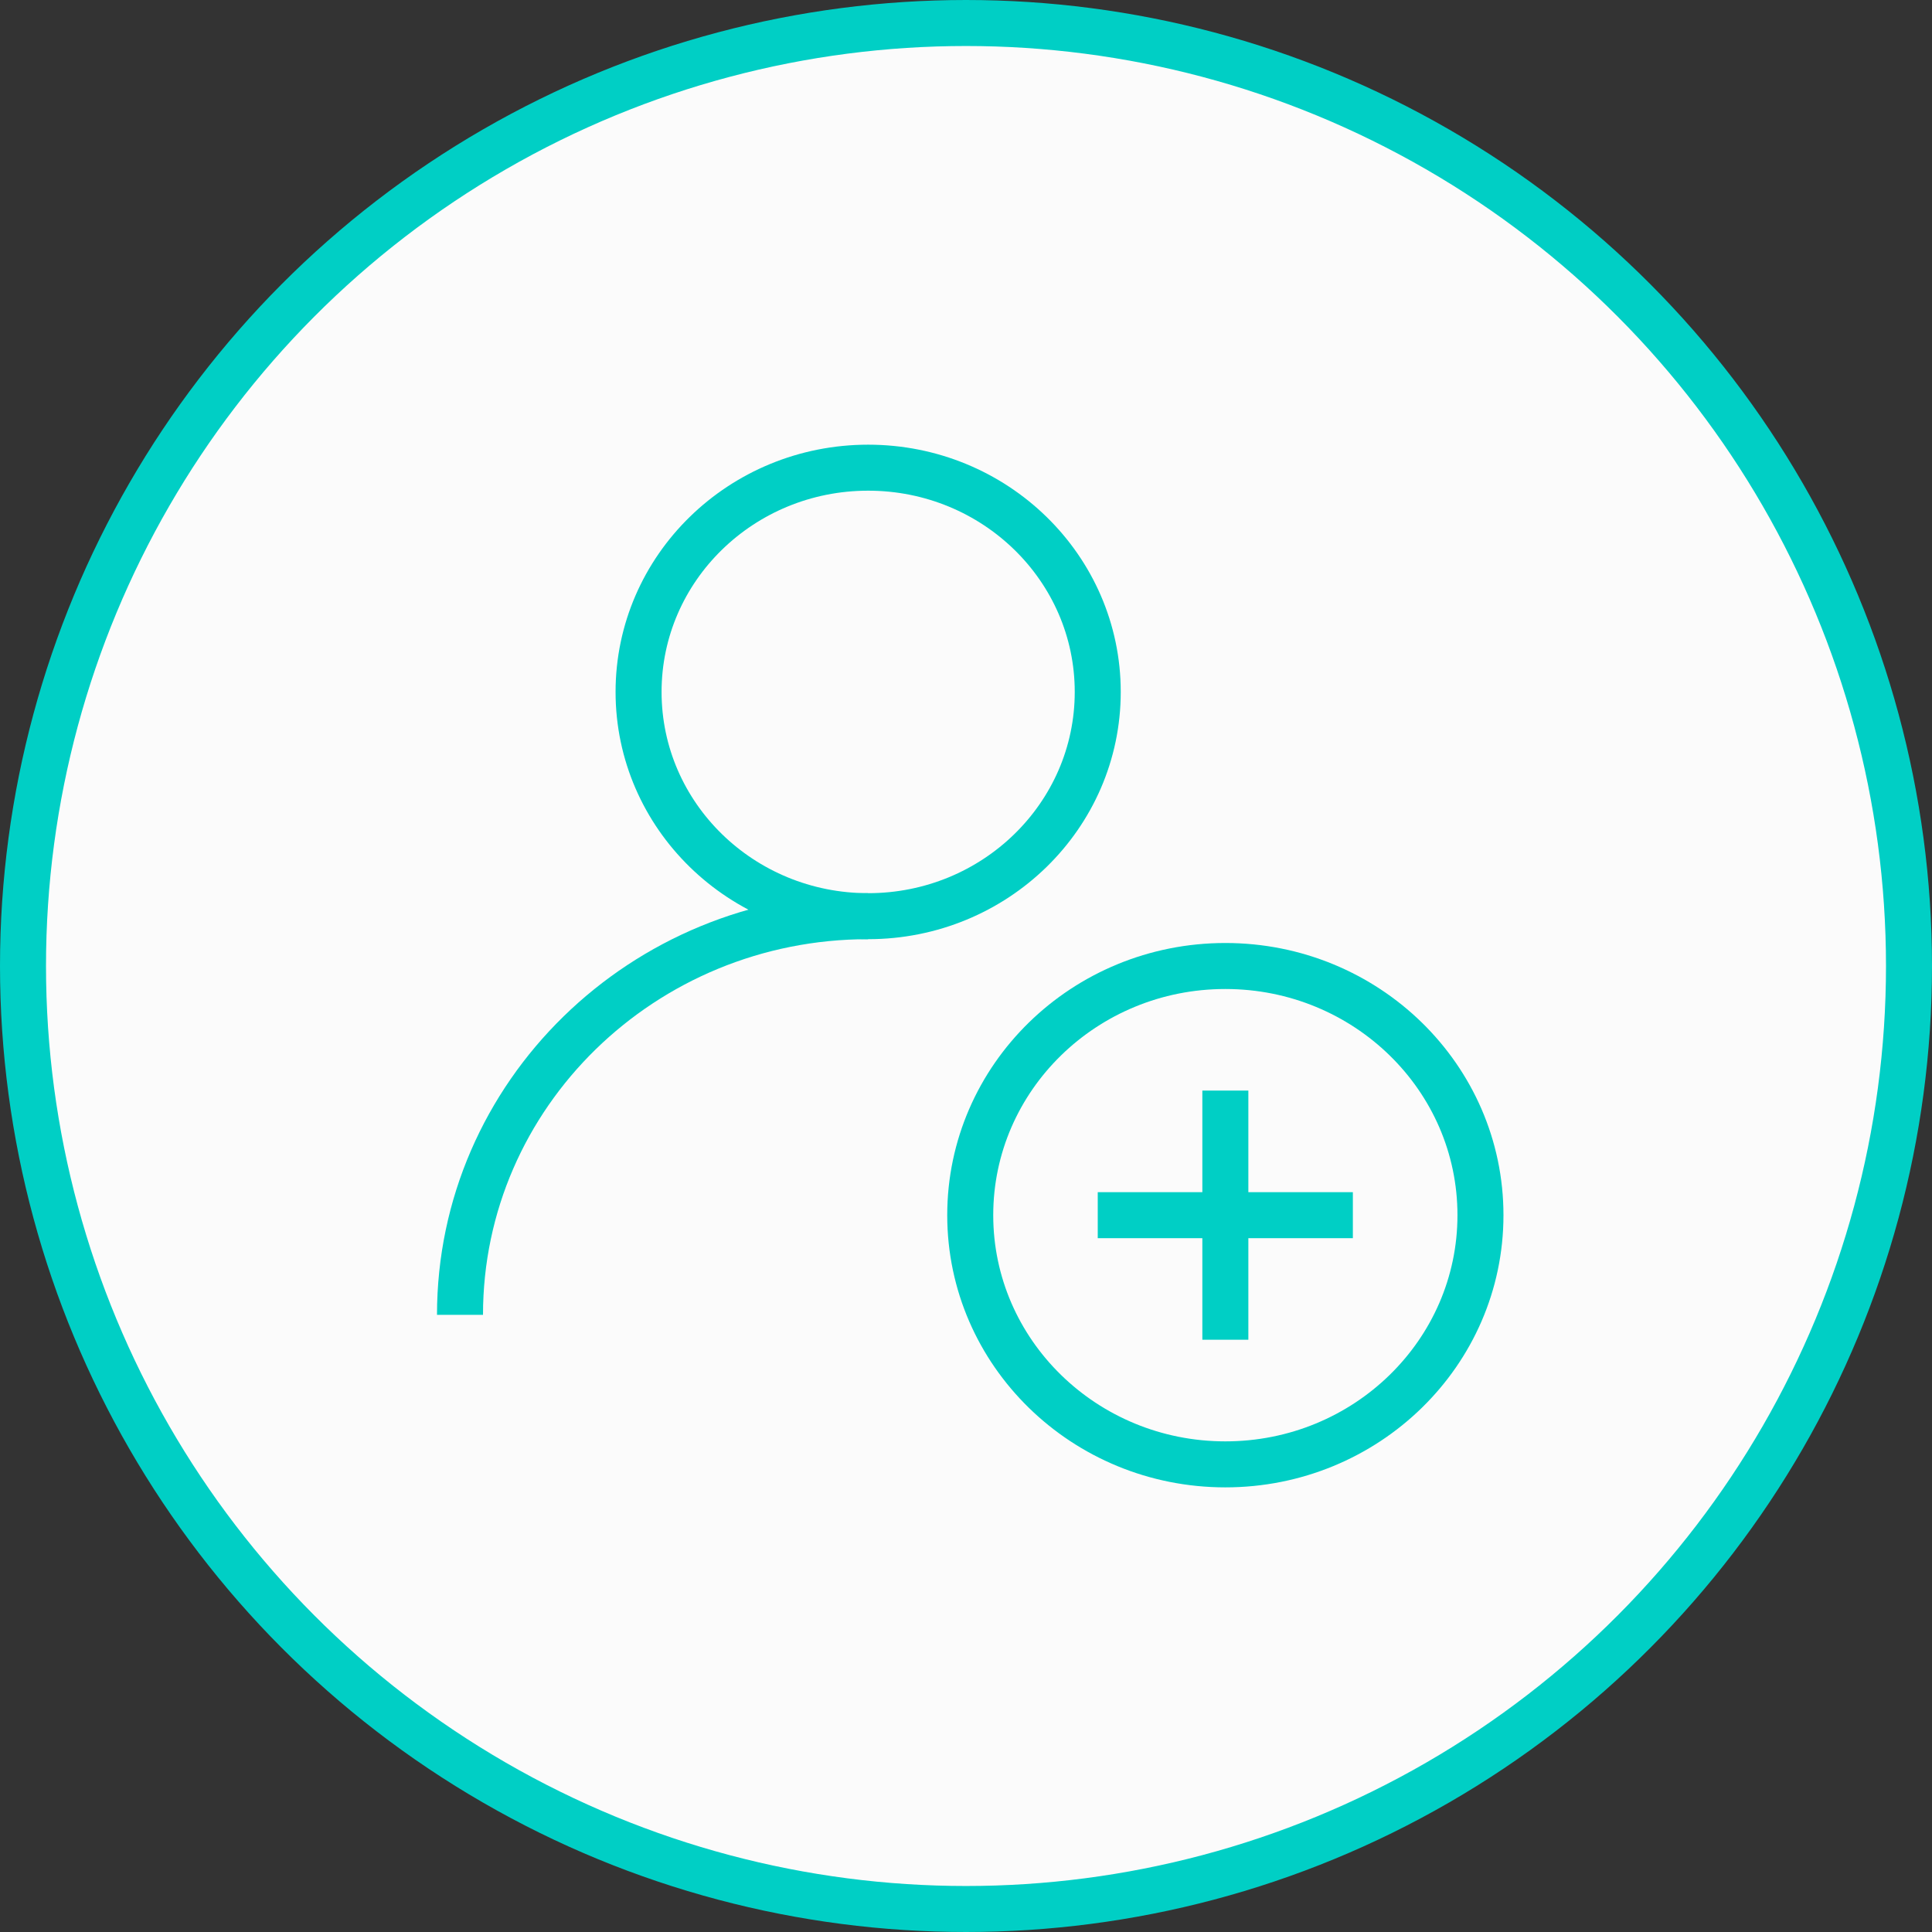 <svg width="42" height="42" viewBox="0 0 42 42" fill="none" xmlns="http://www.w3.org/2000/svg">
<rect x="0" y="0" width="42" height="42" fill="#333333" stroke="none"/>
<circle cx="21" cy="21" r="20.5" fill="#FBFBFB" stroke="#00CFC5"/>
<ellipse cx="18.873" cy="15.042" rx="4.991" ry="4.875" stroke="#00CFC5" stroke-linejoin="bevel"/>
<path d="M10 28.584C10 23.797 13.973 19.917 18.873 19.917" stroke="#00CFC5" stroke-linejoin="bevel"/>
<ellipse cx="26.638" cy="26.417" rx="5.546" ry="5.417" stroke="#00CFC5" stroke-linejoin="round"/>
<path d="M23.864 26.417H29.41" stroke="#00CFC5" stroke-linejoin="round"/>
<path d="M26.638 29.125V23.708" stroke="#00CFC5" stroke-linejoin="round"/>
</svg>
